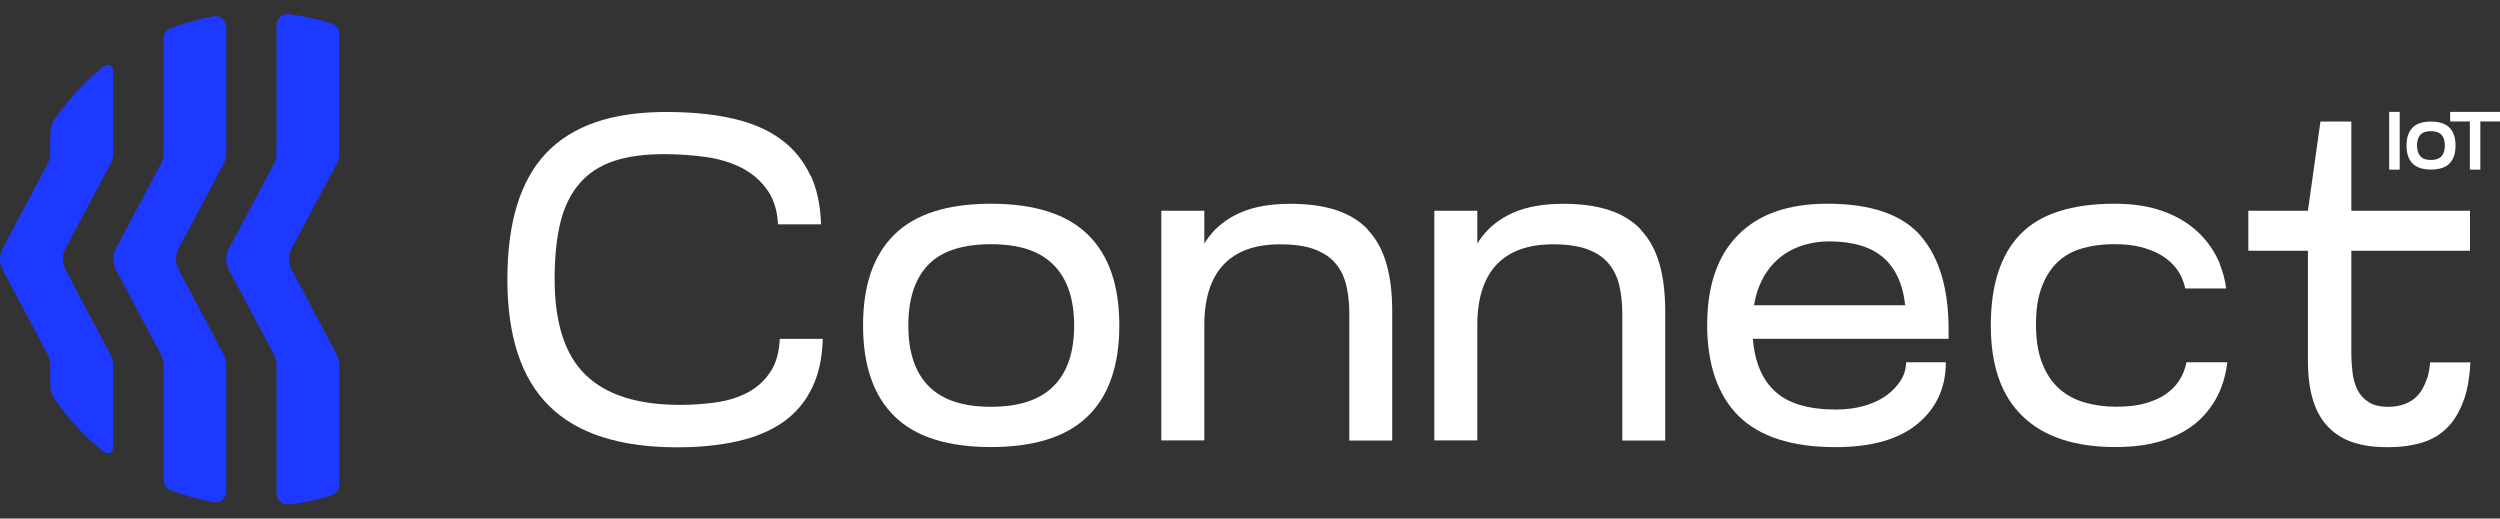 <svg width="135" height="28" viewBox="0 0 135 28" fill="none" xmlns="http://www.w3.org/2000/svg">
<rect x="0" y="0" width="135" height="28" fill="#333333" stroke="none"/>
<path d="M18.178 19.132L15.752 14.569C15.559 14.209 15.559 13.773 15.752 13.413L18.178 8.85C18.272 8.67 18.322 8.472 18.322 8.27V1.826C18.322 1.569 18.16 1.335 17.912 1.263C17.17 1.034 16.396 0.863 15.604 0.764C15.248 0.719 14.933 0.998 14.933 1.353V8.274C14.933 8.476 14.884 8.674 14.789 8.854L12.364 13.418C12.17 13.777 12.17 14.214 12.364 14.574L14.789 19.137C14.884 19.317 14.933 19.515 14.933 19.717V26.647C14.933 27.007 15.248 27.282 15.604 27.237C16.4 27.138 17.17 26.971 17.917 26.737C18.16 26.661 18.326 26.431 18.326 26.175V19.717C18.326 19.515 18.277 19.317 18.182 19.137L18.178 19.132Z" fill="#1E39FF"/>
<path d="M12.076 19.137L9.651 14.569C9.457 14.209 9.457 13.773 9.651 13.413L12.076 8.85C12.171 8.67 12.22 8.472 12.22 8.269V1.465C12.22 1.092 11.883 0.813 11.518 0.88C10.722 1.029 9.948 1.245 9.205 1.524C8.976 1.609 8.832 1.834 8.832 2.077V8.269C8.832 8.472 8.782 8.67 8.688 8.85L6.262 13.413C6.069 13.773 6.069 14.209 6.262 14.569L8.688 19.132C8.782 19.312 8.832 19.51 8.832 19.713V25.913C8.832 26.157 8.98 26.381 9.205 26.467C9.948 26.75 10.722 26.966 11.518 27.11C11.883 27.178 12.22 26.899 12.22 26.526V19.713C12.22 19.51 12.171 19.312 12.076 19.132V19.137Z" fill="#1E39FF"/>
<path d="M5.964 8.846C6.058 8.666 6.108 8.467 6.108 8.265V3.797C6.108 3.545 5.82 3.41 5.622 3.567C4.605 4.382 3.709 5.34 2.967 6.416C2.8 6.659 2.715 6.947 2.715 7.239V8.27C2.715 8.472 2.665 8.67 2.571 8.85L0.145 13.413C-0.048 13.773 -0.048 14.21 0.145 14.569L2.571 19.132C2.665 19.312 2.715 19.51 2.715 19.713V20.748C2.715 21.04 2.796 21.333 2.967 21.571C3.709 22.647 4.605 23.605 5.622 24.42C5.815 24.577 6.108 24.438 6.108 24.19V19.713C6.108 19.56 6.081 19.411 6.027 19.272C6.009 19.227 3.538 14.569 3.538 14.569C3.345 14.21 3.345 13.773 3.538 13.413L5.964 8.85V8.846Z" fill="#1E39FF"/>
<path d="M53.513 11.001C51.168 11.001 49.431 11.555 48.302 12.662C47.168 13.768 46.605 15.406 46.605 17.571C46.605 19.735 47.172 21.373 48.302 22.48C49.431 23.587 51.168 24.141 53.513 24.141C55.857 24.141 57.599 23.587 58.737 22.48C59.876 21.373 60.443 19.735 60.443 17.571C60.443 15.406 59.876 13.768 58.737 12.662C57.599 11.555 55.857 11.001 53.513 11.001ZM56.892 20.851C56.154 21.594 55.025 21.967 53.513 21.967C52.001 21.967 50.88 21.598 50.147 20.851C49.413 20.109 49.049 19.015 49.049 17.58C49.049 16.144 49.404 15.051 50.12 14.304C50.835 13.562 51.965 13.188 53.513 13.188C55.061 13.188 56.15 13.557 56.892 14.304C57.63 15.046 58.004 16.14 58.004 17.58C58.004 19.02 57.635 20.109 56.892 20.851Z" fill="white"/>
<path d="M73.848 12.378C73.389 11.906 72.818 11.559 72.129 11.339C71.441 11.114 70.622 11.006 69.672 11.006C68.606 11.006 67.715 11.163 66.99 11.478C66.266 11.793 65.69 12.239 65.258 12.819C65.177 12.927 65.105 13.04 65.033 13.152V11.379H62.711V23.781H65.033V17.558C65.033 16.118 65.379 15.033 66.068 14.295C66.756 13.562 67.773 13.193 69.123 13.193C69.888 13.193 70.509 13.283 70.995 13.467C71.477 13.652 71.855 13.904 72.129 14.237C72.404 14.57 72.593 14.961 72.701 15.416C72.809 15.87 72.863 16.388 72.863 16.968V23.79H75.18V16.82C75.18 15.812 75.072 14.939 74.856 14.205C74.64 13.472 74.303 12.869 73.848 12.396V12.378Z" fill="white"/>
<path d="M88.59 12.378C88.131 11.906 87.56 11.559 86.871 11.339C86.183 11.114 85.364 11.006 84.415 11.006C83.348 11.006 82.457 11.163 81.733 11.478C81.008 11.793 80.432 12.239 80 12.819C79.919 12.927 79.847 13.04 79.775 13.152V11.379H77.453V23.781H79.775V17.558C79.775 16.118 80.121 15.033 80.81 14.295C81.499 13.562 82.516 13.193 83.865 13.193C84.63 13.193 85.251 13.283 85.737 13.467C86.219 13.652 86.597 13.904 86.871 14.237C87.146 14.57 87.335 14.961 87.443 15.416C87.551 15.87 87.605 16.388 87.605 16.968V23.79H89.922V16.82C89.922 15.812 89.814 14.939 89.598 14.205C89.382 13.472 89.045 12.869 88.59 12.396V12.378Z" fill="white"/>
<path d="M103.721 12.738C102.717 11.582 101.03 11.001 98.672 11.001C96.575 11.001 94.973 11.559 93.857 12.688C92.741 13.813 92.187 15.433 92.187 17.548C92.187 19.663 92.759 21.355 93.893 22.471C95.031 23.587 96.773 24.145 99.117 24.145C101.061 24.145 102.542 23.727 103.554 22.881C104.567 22.039 105.075 20.932 105.075 19.564H102.929C102.924 19.915 102.83 20.244 102.641 20.541C102.447 20.847 102.186 21.121 101.858 21.36C101.525 21.603 101.124 21.783 100.661 21.918C100.197 22.048 99.689 22.116 99.14 22.116C98.424 22.116 97.79 22.039 97.232 21.877C96.674 21.72 96.206 21.463 95.823 21.108C95.441 20.752 95.144 20.284 94.937 19.708C94.793 19.303 94.698 18.831 94.653 18.295H105.224V17.8C105.224 15.582 104.72 13.899 103.716 12.738H103.721ZM94.716 16.486C94.77 16.167 94.847 15.87 94.946 15.591C95.153 15.028 95.445 14.56 95.819 14.178C96.192 13.8 96.633 13.512 97.142 13.323C97.65 13.134 98.204 13.035 98.798 13.035C99.392 13.035 99.972 13.107 100.481 13.26C100.985 13.409 101.421 13.647 101.777 13.98C102.132 14.313 102.416 14.745 102.614 15.28C102.744 15.636 102.83 16.036 102.879 16.486H94.716Z" fill="white"/>
<path d="M119.874 14.25C119.609 13.607 119.222 13.04 118.713 12.553C118.205 12.068 117.575 11.685 116.819 11.411C116.063 11.136 115.185 11.001 114.191 11.001C111.864 11.001 110.168 11.55 109.101 12.648C108.035 13.746 107.504 15.389 107.504 17.571C107.504 19.753 108.075 21.373 109.223 22.48C110.37 23.587 112.04 24.141 114.236 24.141C115.284 24.141 116.193 24.006 116.967 23.731C117.741 23.457 118.371 23.079 118.862 22.588C119.352 22.102 119.717 21.535 119.96 20.892C120.117 20.469 120.221 20.028 120.275 19.564H118.07C118.034 19.735 117.989 19.902 117.926 20.059C117.777 20.451 117.543 20.788 117.228 21.067C116.913 21.351 116.513 21.567 116.031 21.724C115.55 21.882 114.965 21.963 114.285 21.963C113.687 21.963 113.12 21.891 112.589 21.738C112.058 21.589 111.599 21.342 111.203 20.995C110.811 20.649 110.505 20.19 110.28 19.618C110.055 19.047 109.943 18.349 109.943 17.521C109.943 16.693 110.046 16.054 110.253 15.501C110.46 14.947 110.748 14.497 111.113 14.151C111.477 13.805 111.923 13.557 112.449 13.409C112.971 13.26 113.543 13.184 114.155 13.184C114.821 13.184 115.397 13.26 115.887 13.422C116.378 13.579 116.792 13.796 117.12 14.079C117.453 14.363 117.696 14.695 117.854 15.082C117.917 15.244 117.966 15.406 118.007 15.577H120.212C120.153 15.114 120.036 14.668 119.861 14.25H119.874Z" fill="white"/>
<path d="M131.049 20.465C130.923 20.838 130.761 21.131 130.563 21.347C130.365 21.563 130.127 21.72 129.852 21.819C129.578 21.918 129.281 21.968 128.966 21.968C128.516 21.968 128.16 21.882 127.895 21.707C127.629 21.531 127.431 21.311 127.296 21.036C127.161 20.762 127.076 20.451 127.035 20.105C126.995 19.758 126.972 19.412 126.972 19.065V13.539H133.38V11.379H126.972V6.564H125.303L124.628 11.379H121.41V13.539H124.628V19.488C124.628 20.334 124.722 21.05 124.916 21.648C125.105 22.242 125.388 22.728 125.766 23.097C126.14 23.471 126.59 23.741 127.112 23.903C127.634 24.069 128.237 24.15 128.921 24.15C129.605 24.15 130.221 24.069 130.779 23.903C131.337 23.736 131.805 23.457 132.188 23.057C132.57 22.661 132.867 22.134 133.088 21.482C133.263 20.946 133.366 20.307 133.402 19.569H131.225C131.198 19.911 131.144 20.213 131.058 20.465H131.049Z" fill="white"/>
<path d="M43.769 9.494C43.396 8.684 42.856 8.022 42.149 7.509C41.443 6.996 40.57 6.623 39.53 6.393C38.491 6.159 37.298 6.047 35.953 6.047C33.059 6.047 30.913 6.78 29.504 8.256C28.1 9.728 27.398 12 27.398 15.078C27.398 18.156 28.15 20.438 29.657 21.923C31.16 23.412 33.469 24.155 36.578 24.155C37.757 24.155 38.837 24.047 39.809 23.831C40.781 23.615 41.609 23.268 42.293 22.791C42.977 22.31 43.504 21.68 43.877 20.892C44.215 20.181 44.399 19.317 44.431 18.3H42.109C42.073 19.007 41.915 19.583 41.645 20.019H41.641C41.326 20.523 40.907 20.91 40.394 21.185C39.881 21.459 39.301 21.639 38.662 21.729C38.018 21.819 37.375 21.864 36.731 21.864C34.436 21.864 32.731 21.324 31.619 20.24C30.503 19.16 29.95 17.432 29.95 15.069C29.95 13.877 30.053 12.86 30.26 12.018C30.467 11.172 30.809 10.475 31.282 9.921C31.754 9.368 32.366 8.963 33.118 8.706C33.865 8.45 34.778 8.324 35.863 8.324C36.61 8.324 37.352 8.373 38.081 8.472C38.81 8.571 39.467 8.769 40.052 9.066C40.633 9.363 41.11 9.782 41.474 10.317C41.794 10.785 41.974 11.388 42.014 12.113H44.336C44.305 11.096 44.12 10.218 43.783 9.485L43.769 9.494Z" fill="white"/>
<path d="M129.583 6.042H129.016V9.16H129.583V6.042Z" fill="white"/>
<path d="M131.272 6.564C130.826 6.564 130.493 6.672 130.277 6.893C130.061 7.109 129.953 7.437 129.953 7.86C129.953 8.283 130.061 8.612 130.277 8.828C130.493 9.044 130.826 9.156 131.272 9.156C131.717 9.156 132.055 9.048 132.271 8.828C132.487 8.612 132.599 8.283 132.599 7.86C132.599 7.437 132.491 7.109 132.271 6.893C132.055 6.677 131.722 6.564 131.272 6.564ZM131.843 8.441C131.717 8.571 131.528 8.639 131.272 8.639C131.015 8.639 130.826 8.576 130.705 8.441C130.583 8.31 130.52 8.117 130.52 7.86C130.52 7.604 130.579 7.415 130.696 7.28C130.813 7.149 131.006 7.082 131.267 7.082C131.528 7.082 131.717 7.145 131.839 7.28C131.965 7.41 132.023 7.604 132.023 7.86C132.023 8.117 131.96 8.306 131.839 8.441H131.843Z" fill="white"/>
<path d="M135 6.042H133.938H133.371H132.309V6.559H133.371V9.16H133.938V6.559H135V6.042Z" fill="white"/>
</svg>
